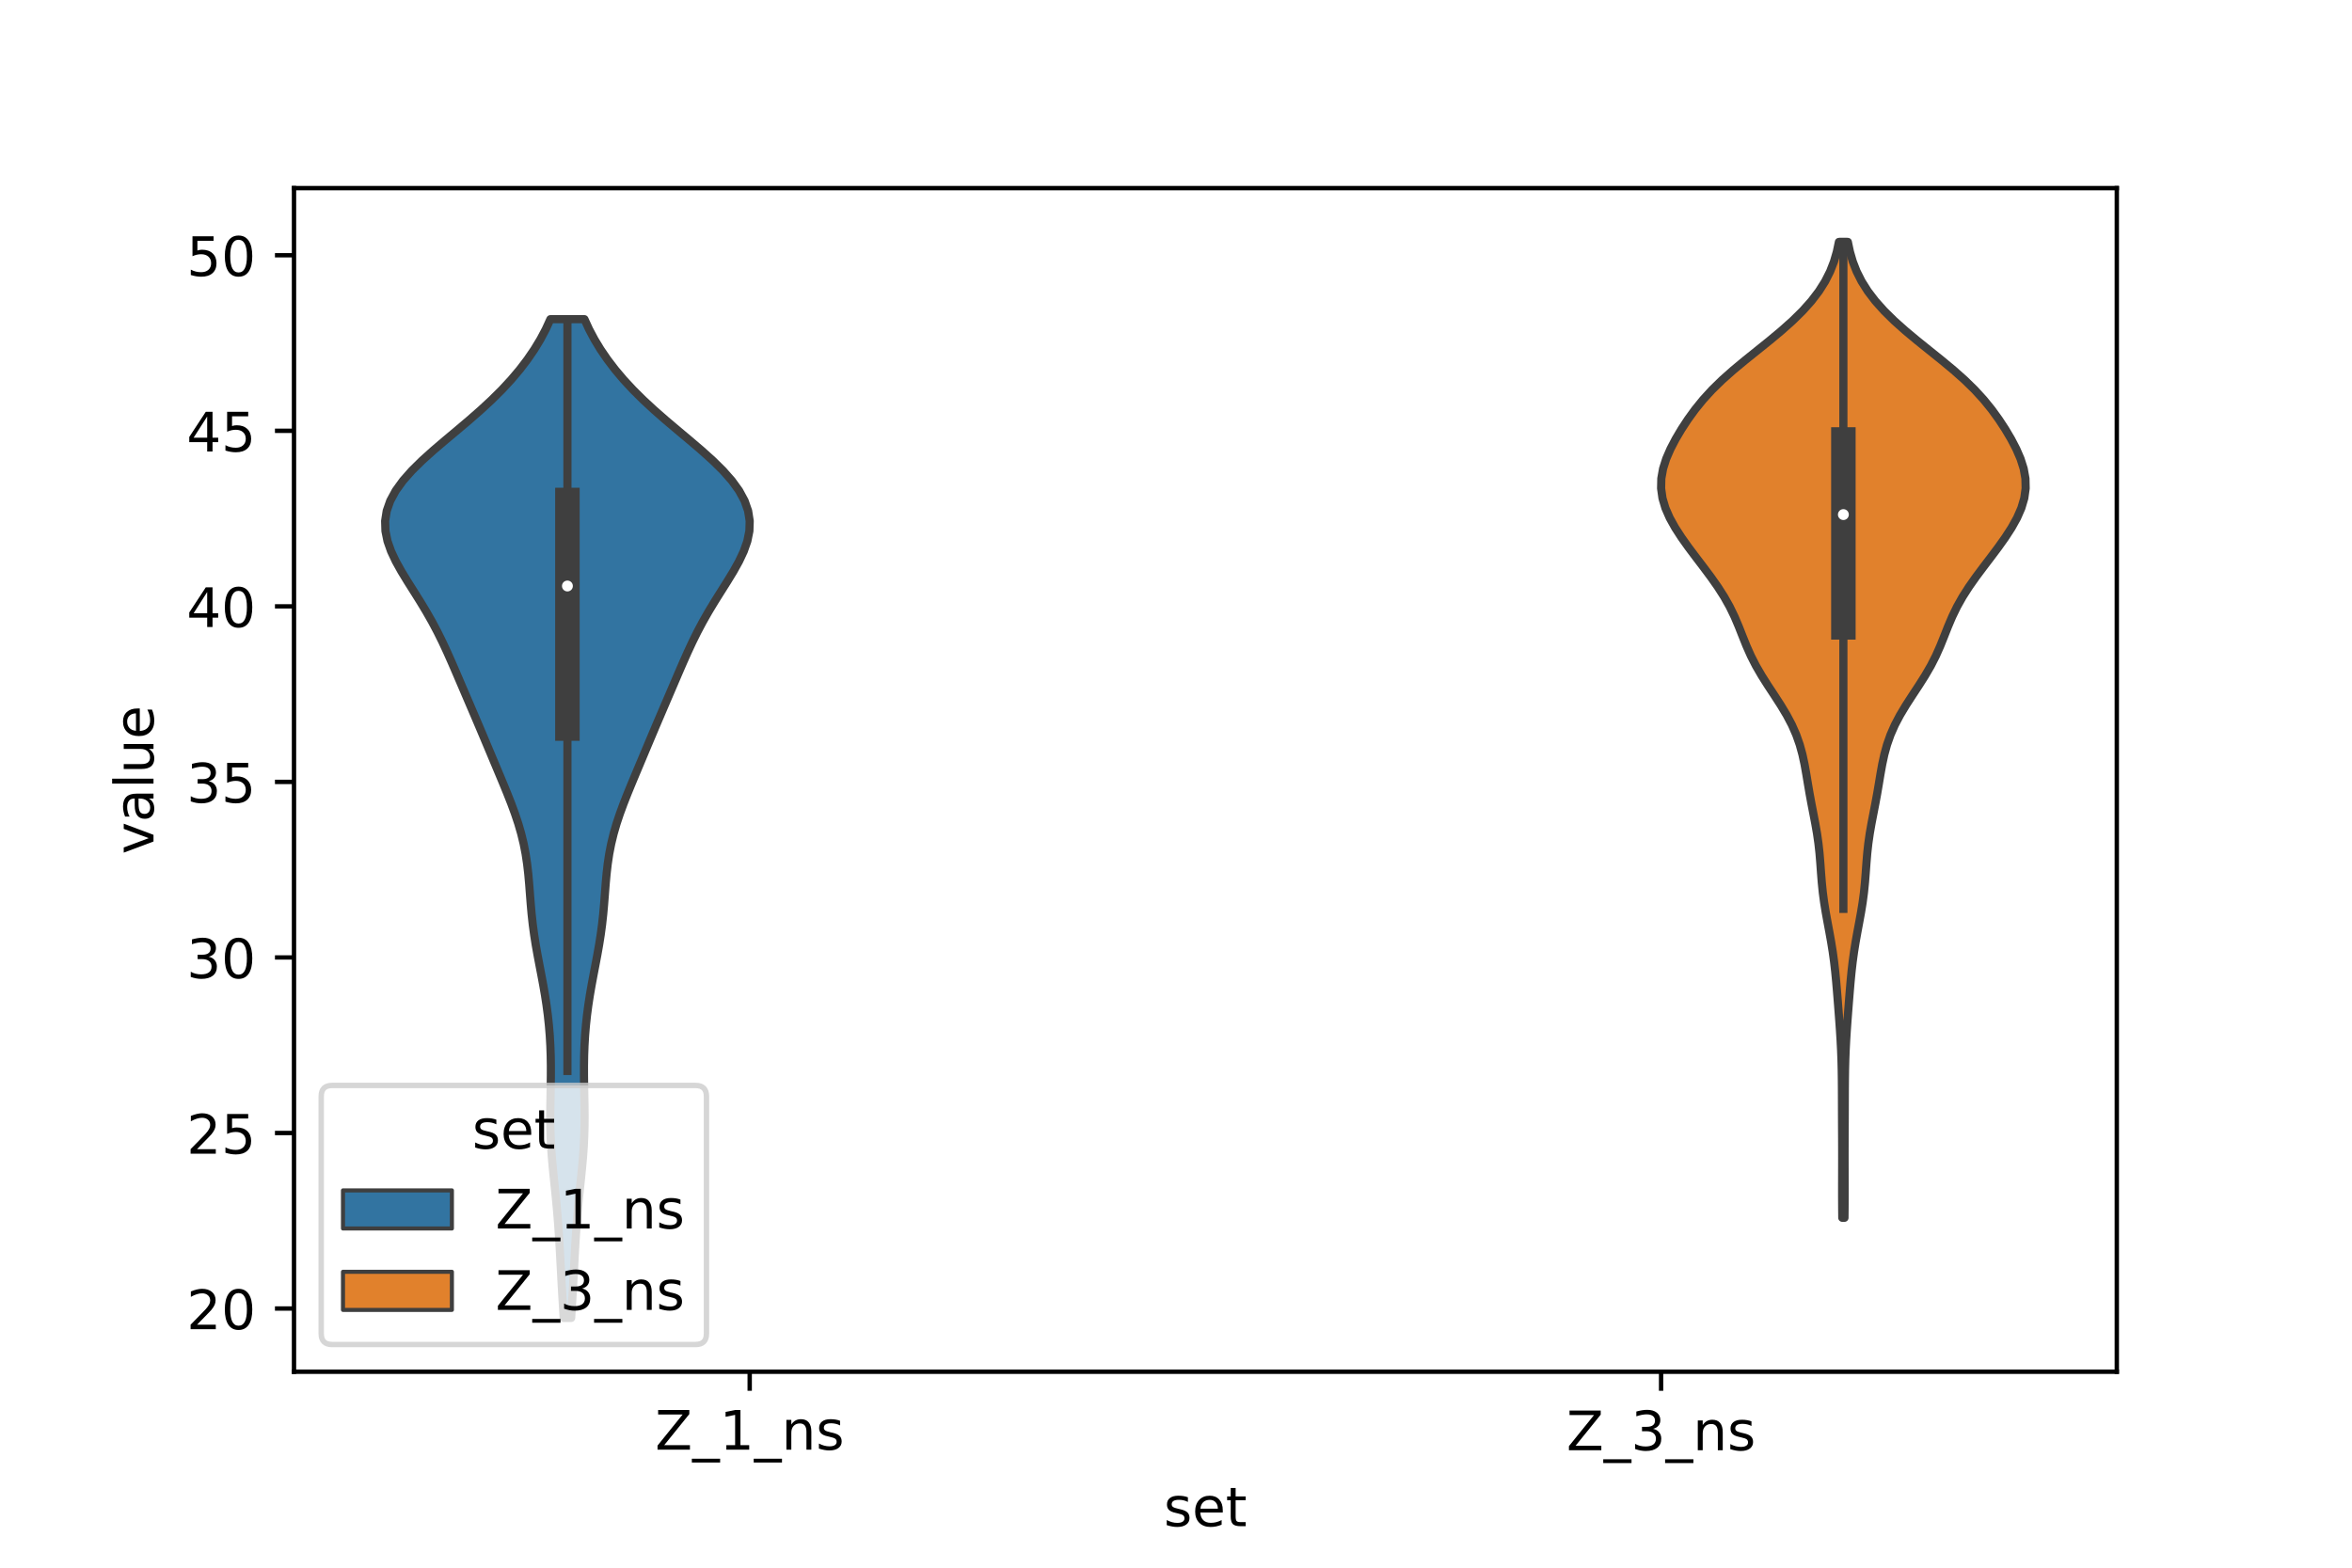 <?xml version="1.0" encoding="utf-8" standalone="no"?>
<!DOCTYPE svg PUBLIC "-//W3C//DTD SVG 1.1//EN"
  "http://www.w3.org/Graphics/SVG/1.1/DTD/svg11.dtd">
<!-- Created with matplotlib (https://matplotlib.org/) -->
<svg height="288pt" version="1.1" viewBox="0 0 432 288" width="432pt" xmlns="http://www.w3.org/2000/svg" xmlns:xlink="http://www.w3.org/1999/xlink">
 <defs>
  <style type="text/css">*{stroke-linecap:butt;stroke-linejoin:round;}</style>
 </defs>
 <g id="figure_1">
  <g id="patch_1">
   <path d="M 0 288 
L 432 288 
L 432 0 
L 0 0 
z
" style="fill:#ffffff;"/>
  </g>
  <g id="axes_1">
   <g id="patch_2">
    <path d="M 54 252 
L 388.8 252 
L 388.8 34.56 
L 54 34.56 
z
" style="fill:#ffffff;"/>
   </g>
   <g id="PolyCollection_1">
    <defs>
     <path d="M 104.909 -45.884 
L 103.531 -45.884 
L 103.419 -47.737 
L 103.308 -49.59 
L 103.201 -51.443 
L 103.098 -53.297 
L 102.998 -55.15 
L 102.898 -57.003 
L 102.795 -58.857 
L 102.684 -60.71 
L 102.559 -62.563 
L 102.417 -64.416 
L 102.257 -66.27 
L 102.079 -68.123 
L 101.889 -69.976 
L 101.696 -71.83 
L 101.513 -73.683 
L 101.35 -75.536 
L 101.22 -77.389 
L 101.129 -79.243 
L 101.08 -81.096 
L 101.067 -82.949 
L 101.084 -84.803 
L 101.117 -86.656 
L 101.152 -88.509 
L 101.177 -90.362 
L 101.179 -92.216 
L 101.15 -94.069 
L 101.084 -95.922 
L 100.976 -97.776 
L 100.823 -99.629 
L 100.625 -101.482 
L 100.382 -103.335 
L 100.097 -105.189 
L 99.776 -107.042 
L 99.43 -108.895 
L 99.074 -110.749 
L 98.723 -112.602 
L 98.395 -114.455 
L 98.103 -116.308 
L 97.854 -118.162 
L 97.651 -120.015 
L 97.485 -121.868 
L 97.34 -123.722 
L 97.198 -125.575 
L 97.032 -127.428 
L 96.82 -129.281 
L 96.541 -131.135 
L 96.181 -132.988 
L 95.731 -134.841 
L 95.193 -136.695 
L 94.574 -138.548 
L 93.891 -140.401 
L 93.16 -142.254 
L 92.4 -144.108 
L 91.626 -145.961 
L 90.848 -147.814 
L 90.07 -149.668 
L 89.292 -151.521 
L 88.511 -153.374 
L 87.725 -155.227 
L 86.934 -157.081 
L 86.14 -158.934 
L 85.346 -160.787 
L 84.552 -162.641 
L 83.758 -164.494 
L 82.955 -166.347 
L 82.13 -168.2 
L 81.268 -170.054 
L 80.351 -171.907 
L 79.368 -173.76 
L 78.313 -175.614 
L 77.195 -177.467 
L 76.033 -179.32 
L 74.863 -181.173 
L 73.733 -183.027 
L 72.701 -184.88 
L 71.828 -186.733 
L 71.175 -188.587 
L 70.798 -190.44 
L 70.74 -192.293 
L 71.03 -194.146 
L 71.68 -196 
L 72.686 -197.853 
L 74.027 -199.706 
L 75.664 -201.56 
L 77.545 -203.413 
L 79.605 -205.266 
L 81.776 -207.119 
L 83.989 -208.973 
L 86.179 -210.826 
L 88.294 -212.679 
L 90.298 -214.533 
L 92.165 -216.386 
L 93.883 -218.239 
L 95.45 -220.092 
L 96.865 -221.946 
L 98.134 -223.799 
L 99.258 -225.652 
L 100.243 -227.506 
L 101.091 -229.359 
L 107.349 -229.359 
L 107.349 -229.359 
L 108.197 -227.506 
L 109.182 -225.652 
L 110.306 -223.799 
L 111.575 -221.946 
L 112.99 -220.092 
L 114.557 -218.239 
L 116.275 -216.386 
L 118.142 -214.533 
L 120.146 -212.679 
L 122.261 -210.826 
L 124.451 -208.973 
L 126.664 -207.119 
L 128.835 -205.266 
L 130.895 -203.413 
L 132.776 -201.56 
L 134.413 -199.706 
L 135.754 -197.853 
L 136.76 -196 
L 137.41 -194.146 
L 137.7 -192.293 
L 137.642 -190.44 
L 137.265 -188.587 
L 136.612 -186.733 
L 135.739 -184.88 
L 134.707 -183.027 
L 133.577 -181.173 
L 132.407 -179.32 
L 131.245 -177.467 
L 130.127 -175.614 
L 129.072 -173.76 
L 128.089 -171.907 
L 127.172 -170.054 
L 126.31 -168.2 
L 125.485 -166.347 
L 124.682 -164.494 
L 123.888 -162.641 
L 123.094 -160.787 
L 122.3 -158.934 
L 121.506 -157.081 
L 120.715 -155.227 
L 119.929 -153.374 
L 119.148 -151.521 
L 118.37 -149.668 
L 117.592 -147.814 
L 116.814 -145.961 
L 116.04 -144.108 
L 115.28 -142.254 
L 114.549 -140.401 
L 113.866 -138.548 
L 113.247 -136.695 
L 112.709 -134.841 
L 112.259 -132.988 
L 111.899 -131.135 
L 111.62 -129.281 
L 111.408 -127.428 
L 111.242 -125.575 
L 111.1 -123.722 
L 110.955 -121.868 
L 110.789 -120.015 
L 110.586 -118.162 
L 110.337 -116.308 
L 110.045 -114.455 
L 109.717 -112.602 
L 109.366 -110.749 
L 109.01 -108.895 
L 108.664 -107.042 
L 108.343 -105.189 
L 108.058 -103.335 
L 107.815 -101.482 
L 107.617 -99.629 
L 107.464 -97.776 
L 107.356 -95.922 
L 107.29 -94.069 
L 107.261 -92.216 
L 107.263 -90.362 
L 107.288 -88.509 
L 107.323 -86.656 
L 107.356 -84.803 
L 107.373 -82.949 
L 107.36 -81.096 
L 107.311 -79.243 
L 107.22 -77.389 
L 107.09 -75.536 
L 106.927 -73.683 
L 106.744 -71.83 
L 106.551 -69.976 
L 106.361 -68.123 
L 106.183 -66.27 
L 106.023 -64.416 
L 105.881 -62.563 
L 105.756 -60.71 
L 105.645 -58.857 
L 105.542 -57.003 
L 105.442 -55.15 
L 105.342 -53.297 
L 105.239 -51.443 
L 105.132 -49.59 
L 105.021 -47.737 
L 104.909 -45.884 
z
" id="m174564de44" style="stroke:#3f3f3f;stroke-width:1.5;"/>
    </defs>
    <g clip-path="url(#p0f88f683b2)">
     <use style="fill:#3274a1;stroke:#3f3f3f;stroke-width:1.5;" x="0" xlink:href="#m174564de44" y="288"/>
    </g>
   </g>
   <g id="PolyCollection_2">
    <defs>
     <path d="M 338.781 -64.281 
L 338.379 -64.281 
L 338.361 -66.092 
L 338.352 -67.903 
L 338.35 -69.714 
L 338.354 -71.525 
L 338.358 -73.335 
L 338.361 -75.146 
L 338.359 -76.957 
L 338.353 -78.768 
L 338.344 -80.579 
L 338.335 -82.39 
L 338.328 -84.201 
L 338.323 -86.011 
L 338.316 -87.822 
L 338.302 -89.633 
L 338.276 -91.444 
L 338.231 -93.255 
L 338.162 -95.066 
L 338.07 -96.877 
L 337.956 -98.687 
L 337.828 -100.498 
L 337.691 -102.309 
L 337.55 -104.12 
L 337.405 -105.931 
L 337.251 -107.742 
L 337.075 -109.553 
L 336.867 -111.363 
L 336.618 -113.174 
L 336.327 -114.985 
L 336.002 -116.796 
L 335.663 -118.607 
L 335.334 -120.418 
L 335.041 -122.229 
L 334.801 -124.04 
L 334.617 -125.85 
L 334.473 -127.661 
L 334.343 -129.472 
L 334.193 -131.283 
L 333.993 -133.094 
L 333.732 -134.905 
L 333.416 -136.716 
L 333.067 -138.526 
L 332.716 -140.337 
L 332.382 -142.148 
L 332.073 -143.959 
L 331.772 -145.77 
L 331.447 -147.581 
L 331.057 -149.392 
L 330.56 -151.202 
L 329.922 -153.013 
L 329.125 -154.824 
L 328.17 -156.635 
L 327.084 -158.446 
L 325.912 -160.257 
L 324.72 -162.068 
L 323.572 -163.878 
L 322.522 -165.689 
L 321.598 -167.5 
L 320.792 -169.311 
L 320.063 -171.122 
L 319.347 -172.933 
L 318.577 -174.744 
L 317.698 -176.554 
L 316.679 -178.365 
L 315.52 -180.176 
L 314.244 -181.987 
L 312.894 -183.798 
L 311.515 -185.609 
L 310.156 -187.42 
L 308.865 -189.231 
L 307.691 -191.041 
L 306.683 -192.852 
L 305.89 -194.663 
L 305.353 -196.474 
L 305.1 -198.285 
L 305.141 -200.096 
L 305.464 -201.907 
L 306.039 -203.717 
L 306.823 -205.528 
L 307.768 -207.339 
L 308.841 -209.15 
L 310.029 -210.961 
L 311.342 -212.772 
L 312.811 -214.583 
L 314.465 -216.393 
L 316.319 -218.204 
L 318.359 -220.015 
L 320.54 -221.826 
L 322.795 -223.637 
L 325.044 -225.448 
L 327.215 -227.259 
L 329.244 -229.069 
L 331.084 -230.88 
L 332.704 -232.691 
L 334.087 -234.502 
L 335.23 -236.313 
L 336.144 -238.124 
L 336.849 -239.935 
L 337.377 -241.746 
L 337.759 -243.556 
L 339.401 -243.556 
L 339.401 -243.556 
L 339.783 -241.746 
L 340.311 -239.935 
L 341.016 -238.124 
L 341.93 -236.313 
L 343.073 -234.502 
L 344.456 -232.691 
L 346.076 -230.88 
L 347.916 -229.069 
L 349.945 -227.259 
L 352.116 -225.448 
L 354.365 -223.637 
L 356.62 -221.826 
L 358.801 -220.015 
L 360.841 -218.204 
L 362.695 -216.393 
L 364.349 -214.583 
L 365.818 -212.772 
L 367.131 -210.961 
L 368.319 -209.15 
L 369.392 -207.339 
L 370.337 -205.528 
L 371.121 -203.717 
L 371.696 -201.907 
L 372.019 -200.096 
L 372.06 -198.285 
L 371.807 -196.474 
L 371.27 -194.663 
L 370.477 -192.852 
L 369.469 -191.041 
L 368.295 -189.231 
L 367.004 -187.42 
L 365.645 -185.609 
L 364.266 -183.798 
L 362.916 -181.987 
L 361.64 -180.176 
L 360.481 -178.365 
L 359.462 -176.554 
L 358.583 -174.744 
L 357.813 -172.933 
L 357.097 -171.122 
L 356.368 -169.311 
L 355.562 -167.5 
L 354.638 -165.689 
L 353.588 -163.878 
L 352.44 -162.068 
L 351.248 -160.257 
L 350.076 -158.446 
L 348.99 -156.635 
L 348.035 -154.824 
L 347.238 -153.013 
L 346.6 -151.202 
L 346.103 -149.392 
L 345.713 -147.581 
L 345.388 -145.77 
L 345.087 -143.959 
L 344.778 -142.148 
L 344.444 -140.337 
L 344.093 -138.526 
L 343.744 -136.716 
L 343.428 -134.905 
L 343.167 -133.094 
L 342.967 -131.283 
L 342.817 -129.472 
L 342.687 -127.661 
L 342.543 -125.85 
L 342.359 -124.04 
L 342.119 -122.229 
L 341.826 -120.418 
L 341.497 -118.607 
L 341.158 -116.796 
L 340.833 -114.985 
L 340.542 -113.174 
L 340.293 -111.363 
L 340.085 -109.553 
L 339.909 -107.742 
L 339.755 -105.931 
L 339.61 -104.12 
L 339.469 -102.309 
L 339.332 -100.498 
L 339.204 -98.687 
L 339.09 -96.877 
L 338.998 -95.066 
L 338.929 -93.255 
L 338.884 -91.444 
L 338.858 -89.633 
L 338.844 -87.822 
L 338.837 -86.011 
L 338.832 -84.201 
L 338.825 -82.39 
L 338.816 -80.579 
L 338.807 -78.768 
L 338.801 -76.957 
L 338.799 -75.146 
L 338.802 -73.335 
L 338.806 -71.525 
L 338.81 -69.714 
L 338.808 -67.903 
L 338.799 -66.092 
L 338.781 -64.281 
z
" id="m1ae7562a25" style="stroke:#3f3f3f;stroke-width:1.5;"/>
    </defs>
    <g clip-path="url(#p0f88f683b2)">
     <use style="fill:#e1812c;stroke:#3f3f3f;stroke-width:1.5;" x="0" xlink:href="#m1ae7562a25" y="288"/>
    </g>
   </g>
   <g id="patch_3">
    <path clip-path="url(#p0f88f683b2)" d="M 137.7 369.387 
L 137.7 369.387 
L 137.7 369.387 
L 137.7 369.387 
z
" style="fill:#3274a1;stroke:#3f3f3f;stroke-linejoin:miter;stroke-width:0.75;"/>
   </g>
   <g id="patch_4">
    <path clip-path="url(#p0f88f683b2)" d="M 137.7 369.387 
L 137.7 369.387 
L 137.7 369.387 
L 137.7 369.387 
z
" style="fill:#e1812c;stroke:#3f3f3f;stroke-linejoin:miter;stroke-width:0.75;"/>
   </g>
   <g id="matplotlib.axis_1">
    <g id="xtick_1">
     <g id="line2d_1">
      <defs>
       <path d="M 0 0 
L 0 3.5 
" id="mbf5781f29e" style="stroke:#000000;stroke-width:0.8;"/>
      </defs>
      <g>
       <use style="stroke:#000000;stroke-width:0.8;" x="137.7" xlink:href="#mbf5781f29e" y="252"/>
      </g>
     </g>
     <g id="text_1">
      <!-- Z_1_ns -->
      <g transform="translate(120.32 266.32)scale(0.1 -0.1)">
       <defs>
        <path d="M 5.609 72.906 
L 62.891 72.906 
L 62.891 65.375 
L 16.797 8.297 
L 64.016 8.297 
L 64.016 0 
L 4.5 0 
L 4.5 7.516 
L 50.594 64.594 
L 5.609 64.594 
z
" id="DejaVuSans-90"/>
        <path d="M 50.984 -16.609 
L 50.984 -23.578 
L -0.984 -23.578 
L -0.984 -16.609 
z
" id="DejaVuSans-95"/>
        <path d="M 12.406 8.297 
L 28.516 8.297 
L 28.516 63.922 
L 10.984 60.406 
L 10.984 69.391 
L 28.422 72.906 
L 38.281 72.906 
L 38.281 8.297 
L 54.391 8.297 
L 54.391 0 
L 12.406 0 
z
" id="DejaVuSans-49"/>
        <path d="M 54.891 33.016 
L 54.891 0 
L 45.906 0 
L 45.906 32.719 
Q 45.906 40.484 42.875 44.328 
Q 39.844 48.188 33.797 48.188 
Q 26.516 48.188 22.312 43.547 
Q 18.109 38.922 18.109 30.906 
L 18.109 0 
L 9.078 0 
L 9.078 54.688 
L 18.109 54.688 
L 18.109 46.188 
Q 21.344 51.125 25.703 53.562 
Q 30.078 56 35.797 56 
Q 45.219 56 50.047 50.172 
Q 54.891 44.344 54.891 33.016 
z
" id="DejaVuSans-110"/>
        <path d="M 44.281 53.078 
L 44.281 44.578 
Q 40.484 46.531 36.375 47.5 
Q 32.281 48.484 27.875 48.484 
Q 21.188 48.484 17.844 46.438 
Q 14.5 44.391 14.5 40.281 
Q 14.5 37.156 16.891 35.375 
Q 19.281 33.594 26.516 31.984 
L 29.594 31.297 
Q 39.156 29.25 43.188 25.516 
Q 47.219 21.781 47.219 15.094 
Q 47.219 7.469 41.188 3.016 
Q 35.156 -1.422 24.609 -1.422 
Q 20.219 -1.422 15.453 -0.562 
Q 10.688 0.297 5.422 2 
L 5.422 11.281 
Q 10.406 8.688 15.234 7.391 
Q 20.062 6.109 24.812 6.109 
Q 31.156 6.109 34.562 8.281 
Q 37.984 10.453 37.984 14.406 
Q 37.984 18.062 35.516 20.016 
Q 33.062 21.969 24.703 23.781 
L 21.578 24.516 
Q 13.234 26.266 9.516 29.906 
Q 5.812 33.547 5.812 39.891 
Q 5.812 47.609 11.281 51.797 
Q 16.75 56 26.812 56 
Q 31.781 56 36.172 55.266 
Q 40.578 54.547 44.281 53.078 
z
" id="DejaVuSans-115"/>
       </defs>
       <use xlink:href="#DejaVuSans-90"/>
       <use x="68.506" xlink:href="#DejaVuSans-95"/>
       <use x="118.506" xlink:href="#DejaVuSans-49"/>
       <use x="182.129" xlink:href="#DejaVuSans-95"/>
       <use x="232.129" xlink:href="#DejaVuSans-110"/>
       <use x="295.508" xlink:href="#DejaVuSans-115"/>
      </g>
     </g>
    </g>
    <g id="xtick_2">
     <g id="line2d_2">
      <g>
       <use style="stroke:#000000;stroke-width:0.8;" x="305.1" xlink:href="#mbf5781f29e" y="252"/>
      </g>
     </g>
     <g id="text_2">
      <!-- Z_3_ns -->
      <g transform="translate(287.72 266.422)scale(0.1 -0.1)">
       <defs>
        <path d="M 40.578 39.312 
Q 47.656 37.797 51.625 33 
Q 55.609 28.219 55.609 21.188 
Q 55.609 10.406 48.188 4.484 
Q 40.766 -1.422 27.094 -1.422 
Q 22.516 -1.422 17.656 -0.516 
Q 12.797 0.391 7.625 2.203 
L 7.625 11.719 
Q 11.719 9.328 16.594 8.109 
Q 21.484 6.891 26.812 6.891 
Q 36.078 6.891 40.938 10.547 
Q 45.797 14.203 45.797 21.188 
Q 45.797 27.641 41.281 31.266 
Q 36.766 34.906 28.719 34.906 
L 20.219 34.906 
L 20.219 43.016 
L 29.109 43.016 
Q 36.375 43.016 40.234 45.922 
Q 44.094 48.828 44.094 54.297 
Q 44.094 59.906 40.109 62.906 
Q 36.141 65.922 28.719 65.922 
Q 24.656 65.922 20.016 65.031 
Q 15.375 64.156 9.812 62.312 
L 9.812 71.094 
Q 15.438 72.656 20.344 73.438 
Q 25.25 74.219 29.594 74.219 
Q 40.828 74.219 47.359 69.109 
Q 53.906 64.016 53.906 55.328 
Q 53.906 49.266 50.438 45.094 
Q 46.969 40.922 40.578 39.312 
z
" id="DejaVuSans-51"/>
       </defs>
       <use xlink:href="#DejaVuSans-90"/>
       <use x="68.506" xlink:href="#DejaVuSans-95"/>
       <use x="118.506" xlink:href="#DejaVuSans-51"/>
       <use x="182.129" xlink:href="#DejaVuSans-95"/>
       <use x="232.129" xlink:href="#DejaVuSans-110"/>
       <use x="295.508" xlink:href="#DejaVuSans-115"/>
      </g>
     </g>
    </g>
    <g id="text_3">
     <!-- set -->
     <g transform="translate(213.759 280.378)scale(0.1 -0.1)">
      <defs>
       <path d="M 56.203 29.594 
L 56.203 25.203 
L 14.891 25.203 
Q 15.484 15.922 20.484 11.062 
Q 25.484 6.203 34.422 6.203 
Q 39.594 6.203 44.453 7.469 
Q 49.312 8.734 54.109 11.281 
L 54.109 2.781 
Q 49.266 0.734 44.188 -0.344 
Q 39.109 -1.422 33.891 -1.422 
Q 20.797 -1.422 13.156 6.188 
Q 5.516 13.812 5.516 26.812 
Q 5.516 40.234 12.766 48.109 
Q 20.016 56 32.328 56 
Q 43.359 56 49.781 48.891 
Q 56.203 41.797 56.203 29.594 
z
M 47.219 32.234 
Q 47.125 39.594 43.094 43.984 
Q 39.062 48.391 32.422 48.391 
Q 24.906 48.391 20.391 44.141 
Q 15.875 39.891 15.188 32.172 
z
" id="DejaVuSans-101"/>
       <path d="M 18.312 70.219 
L 18.312 54.688 
L 36.812 54.688 
L 36.812 47.703 
L 18.312 47.703 
L 18.312 18.016 
Q 18.312 11.328 20.141 9.422 
Q 21.969 7.516 27.594 7.516 
L 36.812 7.516 
L 36.812 0 
L 27.594 0 
Q 17.188 0 13.234 3.875 
Q 9.281 7.766 9.281 18.016 
L 9.281 47.703 
L 2.688 47.703 
L 2.688 54.688 
L 9.281 54.688 
L 9.281 70.219 
z
" id="DejaVuSans-116"/>
      </defs>
      <use xlink:href="#DejaVuSans-115"/>
      <use x="52.1" xlink:href="#DejaVuSans-101"/>
      <use x="113.623" xlink:href="#DejaVuSans-116"/>
     </g>
    </g>
   </g>
   <g id="matplotlib.axis_2">
    <g id="ytick_1">
     <g id="line2d_3">
      <defs>
       <path d="M 0 0 
L -3.5 0 
" id="ma36001c8b1" style="stroke:#000000;stroke-width:0.8;"/>
      </defs>
      <g>
       <use style="stroke:#000000;stroke-width:0.8;" x="54" xlink:href="#ma36001c8b1" y="240.39"/>
      </g>
     </g>
     <g id="text_4">
      <!-- 20 -->
      <g transform="translate(34.275 244.189)scale(0.1 -0.1)">
       <defs>
        <path d="M 19.188 8.297 
L 53.609 8.297 
L 53.609 0 
L 7.328 0 
L 7.328 8.297 
Q 12.938 14.109 22.625 23.891 
Q 32.328 33.688 34.812 36.531 
Q 39.547 41.844 41.422 45.531 
Q 43.312 49.219 43.312 52.781 
Q 43.312 58.594 39.234 62.25 
Q 35.156 65.922 28.609 65.922 
Q 23.969 65.922 18.812 64.312 
Q 13.672 62.703 7.812 59.422 
L 7.812 69.391 
Q 13.766 71.781 18.938 73 
Q 24.125 74.219 28.422 74.219 
Q 39.75 74.219 46.484 68.547 
Q 53.219 62.891 53.219 53.422 
Q 53.219 48.922 51.531 44.891 
Q 49.859 40.875 45.406 35.406 
Q 44.188 33.984 37.641 27.219 
Q 31.109 20.453 19.188 8.297 
z
" id="DejaVuSans-50"/>
        <path d="M 31.781 66.406 
Q 24.172 66.406 20.328 58.906 
Q 16.5 51.422 16.5 36.375 
Q 16.5 21.391 20.328 13.891 
Q 24.172 6.391 31.781 6.391 
Q 39.453 6.391 43.281 13.891 
Q 47.125 21.391 47.125 36.375 
Q 47.125 51.422 43.281 58.906 
Q 39.453 66.406 31.781 66.406 
z
M 31.781 74.219 
Q 44.047 74.219 50.516 64.516 
Q 56.984 54.828 56.984 36.375 
Q 56.984 17.969 50.516 8.266 
Q 44.047 -1.422 31.781 -1.422 
Q 19.531 -1.422 13.062 8.266 
Q 6.594 17.969 6.594 36.375 
Q 6.594 54.828 13.062 64.516 
Q 19.531 74.219 31.781 74.219 
z
" id="DejaVuSans-48"/>
       </defs>
       <use xlink:href="#DejaVuSans-50"/>
       <use x="63.623" xlink:href="#DejaVuSans-48"/>
      </g>
     </g>
    </g>
    <g id="ytick_2">
     <g id="line2d_4">
      <g>
       <use style="stroke:#000000;stroke-width:0.8;" x="54" xlink:href="#ma36001c8b1" y="208.141"/>
      </g>
     </g>
     <g id="text_5">
      <!-- 25 -->
      <g transform="translate(34.275 211.94)scale(0.1 -0.1)">
       <defs>
        <path d="M 10.797 72.906 
L 49.516 72.906 
L 49.516 64.594 
L 19.828 64.594 
L 19.828 46.734 
Q 21.969 47.469 24.109 47.828 
Q 26.266 48.188 28.422 48.188 
Q 40.625 48.188 47.75 41.5 
Q 54.891 34.812 54.891 23.391 
Q 54.891 11.625 47.562 5.094 
Q 40.234 -1.422 26.906 -1.422 
Q 22.312 -1.422 17.547 -0.641 
Q 12.797 0.141 7.719 1.703 
L 7.719 11.625 
Q 12.109 9.234 16.797 8.062 
Q 21.484 6.891 26.703 6.891 
Q 35.156 6.891 40.078 11.328 
Q 45.016 15.766 45.016 23.391 
Q 45.016 31 40.078 35.438 
Q 35.156 39.891 26.703 39.891 
Q 22.75 39.891 18.812 39.016 
Q 14.891 38.141 10.797 36.281 
z
" id="DejaVuSans-53"/>
       </defs>
       <use xlink:href="#DejaVuSans-50"/>
       <use x="63.623" xlink:href="#DejaVuSans-53"/>
      </g>
     </g>
    </g>
    <g id="ytick_3">
     <g id="line2d_5">
      <g>
       <use style="stroke:#000000;stroke-width:0.8;" x="54" xlink:href="#ma36001c8b1" y="175.891"/>
      </g>
     </g>
     <g id="text_6">
      <!-- 30 -->
      <g transform="translate(34.275 179.691)scale(0.1 -0.1)">
       <use xlink:href="#DejaVuSans-51"/>
       <use x="63.623" xlink:href="#DejaVuSans-48"/>
      </g>
     </g>
    </g>
    <g id="ytick_4">
     <g id="line2d_6">
      <g>
       <use style="stroke:#000000;stroke-width:0.8;" x="54" xlink:href="#ma36001c8b1" y="143.642"/>
      </g>
     </g>
     <g id="text_7">
      <!-- 35 -->
      <g transform="translate(34.275 147.441)scale(0.1 -0.1)">
       <use xlink:href="#DejaVuSans-51"/>
       <use x="63.623" xlink:href="#DejaVuSans-53"/>
      </g>
     </g>
    </g>
    <g id="ytick_5">
     <g id="line2d_7">
      <g>
       <use style="stroke:#000000;stroke-width:0.8;" x="54" xlink:href="#ma36001c8b1" y="111.393"/>
      </g>
     </g>
     <g id="text_8">
      <!-- 40 -->
      <g transform="translate(34.275 115.192)scale(0.1 -0.1)">
       <defs>
        <path d="M 37.797 64.312 
L 12.891 25.391 
L 37.797 25.391 
z
M 35.203 72.906 
L 47.609 72.906 
L 47.609 25.391 
L 58.016 25.391 
L 58.016 17.188 
L 47.609 17.188 
L 47.609 0 
L 37.797 0 
L 37.797 17.188 
L 4.891 17.188 
L 4.891 26.703 
z
" id="DejaVuSans-52"/>
       </defs>
       <use xlink:href="#DejaVuSans-52"/>
       <use x="63.623" xlink:href="#DejaVuSans-48"/>
      </g>
     </g>
    </g>
    <g id="ytick_6">
     <g id="line2d_8">
      <g>
       <use style="stroke:#000000;stroke-width:0.8;" x="54" xlink:href="#ma36001c8b1" y="79.143"/>
      </g>
     </g>
     <g id="text_9">
      <!-- 45 -->
      <g transform="translate(34.275 82.943)scale(0.1 -0.1)">
       <use xlink:href="#DejaVuSans-52"/>
       <use x="63.623" xlink:href="#DejaVuSans-53"/>
      </g>
     </g>
    </g>
    <g id="ytick_7">
     <g id="line2d_9">
      <g>
       <use style="stroke:#000000;stroke-width:0.8;" x="54" xlink:href="#ma36001c8b1" y="46.894"/>
      </g>
     </g>
     <g id="text_10">
      <!-- 50 -->
      <g transform="translate(34.275 50.693)scale(0.1 -0.1)">
       <use xlink:href="#DejaVuSans-53"/>
       <use x="63.623" xlink:href="#DejaVuSans-48"/>
      </g>
     </g>
    </g>
    <g id="text_11">
     <!-- value -->
     <g transform="translate(28.195 156.938)rotate(-90)scale(0.1 -0.1)">
      <defs>
       <path d="M 2.984 54.688 
L 12.5 54.688 
L 29.594 8.797 
L 46.688 54.688 
L 56.203 54.688 
L 35.688 0 
L 23.484 0 
z
" id="DejaVuSans-118"/>
       <path d="M 34.281 27.484 
Q 23.391 27.484 19.188 25 
Q 14.984 22.516 14.984 16.5 
Q 14.984 11.719 18.141 8.906 
Q 21.297 6.109 26.703 6.109 
Q 34.188 6.109 38.703 11.406 
Q 43.219 16.703 43.219 25.484 
L 43.219 27.484 
z
M 52.203 31.203 
L 52.203 0 
L 43.219 0 
L 43.219 8.297 
Q 40.141 3.328 35.547 0.953 
Q 30.953 -1.422 24.312 -1.422 
Q 15.922 -1.422 10.953 3.297 
Q 6 8.016 6 15.922 
Q 6 25.141 12.172 29.828 
Q 18.359 34.516 30.609 34.516 
L 43.219 34.516 
L 43.219 35.406 
Q 43.219 41.609 39.141 45 
Q 35.062 48.391 27.688 48.391 
Q 23 48.391 18.547 47.266 
Q 14.109 46.141 10.016 43.891 
L 10.016 52.203 
Q 14.938 54.109 19.578 55.047 
Q 24.219 56 28.609 56 
Q 40.484 56 46.344 49.844 
Q 52.203 43.703 52.203 31.203 
z
" id="DejaVuSans-97"/>
       <path d="M 9.422 75.984 
L 18.406 75.984 
L 18.406 0 
L 9.422 0 
z
" id="DejaVuSans-108"/>
       <path d="M 8.5 21.578 
L 8.5 54.688 
L 17.484 54.688 
L 17.484 21.922 
Q 17.484 14.156 20.5 10.266 
Q 23.531 6.391 29.594 6.391 
Q 36.859 6.391 41.078 11.031 
Q 45.312 15.672 45.312 23.688 
L 45.312 54.688 
L 54.297 54.688 
L 54.297 0 
L 45.312 0 
L 45.312 8.406 
Q 42.047 3.422 37.719 1 
Q 33.406 -1.422 27.688 -1.422 
Q 18.266 -1.422 13.375 4.438 
Q 8.5 10.297 8.5 21.578 
z
M 31.109 56 
z
" id="DejaVuSans-117"/>
      </defs>
      <use xlink:href="#DejaVuSans-118"/>
      <use x="59.18" xlink:href="#DejaVuSans-97"/>
      <use x="120.459" xlink:href="#DejaVuSans-108"/>
      <use x="148.242" xlink:href="#DejaVuSans-117"/>
      <use x="211.621" xlink:href="#DejaVuSans-101"/>
     </g>
    </g>
   </g>
   <g id="line2d_10">
    <path clip-path="url(#p0f88f683b2)" d="M 104.22 196.754 
L 104.22 58.641 
" style="fill:none;stroke:#3f3f3f;stroke-linecap:square;stroke-width:1.5;"/>
   </g>
   <g id="line2d_11">
    <path clip-path="url(#p0f88f683b2)" d="M 104.22 133.843 
L 104.22 91.852 
" style="fill:none;stroke:#3f3f3f;stroke-linecap:square;stroke-width:4.5;"/>
   </g>
   <g id="line2d_12">
    <path clip-path="url(#p0f88f683b2)" d="M 338.58 166.972 
L 338.58 44.444 
" style="fill:none;stroke:#3f3f3f;stroke-linecap:square;stroke-width:1.5;"/>
   </g>
   <g id="line2d_13">
    <path clip-path="url(#p0f88f683b2)" d="M 338.58 115.251 
L 338.58 80.736 
" style="fill:none;stroke:#3f3f3f;stroke-linecap:square;stroke-width:4.5;"/>
   </g>
   <g id="patch_5">
    <path d="M 54 252 
L 54 34.56 
" style="fill:none;stroke:#000000;stroke-linecap:square;stroke-linejoin:miter;stroke-width:0.8;"/>
   </g>
   <g id="patch_6">
    <path d="M 388.8 252 
L 388.8 34.56 
" style="fill:none;stroke:#000000;stroke-linecap:square;stroke-linejoin:miter;stroke-width:0.8;"/>
   </g>
   <g id="patch_7">
    <path d="M 54 252 
L 388.8 252 
" style="fill:none;stroke:#000000;stroke-linecap:square;stroke-linejoin:miter;stroke-width:0.8;"/>
   </g>
   <g id="patch_8">
    <path d="M 54 34.56 
L 388.8 34.56 
" style="fill:none;stroke:#000000;stroke-linecap:square;stroke-linejoin:miter;stroke-width:0.8;"/>
   </g>
   <g id="PathCollection_1">
    <defs>
     <path d="M 0 1.5 
C 0.398 1.5 0.779 1.342 1.061 1.061 
C 1.342 0.779 1.5 0.398 1.5 0 
C 1.5 -0.398 1.342 -0.779 1.061 -1.061 
C 0.779 -1.342 0.398 -1.5 0 -1.5 
C -0.398 -1.5 -0.779 -1.342 -1.061 -1.061 
C -1.342 -0.779 -1.5 -0.398 -1.5 0 
C -1.5 0.398 -1.342 0.779 -1.061 1.061 
C -0.779 1.342 -0.398 1.5 0 1.5 
z
" id="m065b26e662" style="stroke:#3f3f3f;"/>
    </defs>
    <g clip-path="url(#p0f88f683b2)">
     <use style="fill:#ffffff;stroke:#3f3f3f;" x="104.22" xlink:href="#m065b26e662" y="107.654"/>
    </g>
   </g>
   <g id="PathCollection_2">
    <g clip-path="url(#p0f88f683b2)">
     <use style="fill:#ffffff;stroke:#3f3f3f;" x="338.58" xlink:href="#m065b26e662" y="94.534"/>
    </g>
   </g>
   <g id="legend_1">
    <g id="patch_9">
     <path d="M 61 247 
L 127.759 247 
Q 129.759 247 129.759 245 
L 129.759 201.409 
Q 129.759 199.409 127.759 199.409 
L 61 199.409 
Q 59 199.409 59 201.409 
L 59 245 
Q 59 247 61 247 
z
" style="fill:#ffffff;opacity:0.8;stroke:#cccccc;stroke-linejoin:miter;"/>
    </g>
    <g id="text_12">
     <!-- set -->
     <g transform="translate(86.738 211.008)scale(0.1 -0.1)">
      <use xlink:href="#DejaVuSans-115"/>
      <use x="52.1" xlink:href="#DejaVuSans-101"/>
      <use x="113.623" xlink:href="#DejaVuSans-116"/>
     </g>
    </g>
    <g id="patch_10">
     <path d="M 63 225.686 
L 83 225.686 
L 83 218.686 
L 63 218.686 
z
" style="fill:#3274a1;stroke:#3f3f3f;stroke-linejoin:miter;stroke-width:0.75;"/>
    </g>
    <g id="text_13">
     <!-- Z_1_ns -->
     <g transform="translate(91 225.686)scale(0.1 -0.1)">
      <use xlink:href="#DejaVuSans-90"/>
      <use x="68.506" xlink:href="#DejaVuSans-95"/>
      <use x="118.506" xlink:href="#DejaVuSans-49"/>
      <use x="182.129" xlink:href="#DejaVuSans-95"/>
      <use x="232.129" xlink:href="#DejaVuSans-110"/>
      <use x="295.508" xlink:href="#DejaVuSans-115"/>
     </g>
    </g>
    <g id="patch_11">
     <path d="M 63 240.642 
L 83 240.642 
L 83 233.642 
L 63 233.642 
z
" style="fill:#e1812c;stroke:#3f3f3f;stroke-linejoin:miter;stroke-width:0.75;"/>
    </g>
    <g id="text_14">
     <!-- Z_3_ns -->
     <g transform="translate(91 240.642)scale(0.1 -0.1)">
      <use xlink:href="#DejaVuSans-90"/>
      <use x="68.506" xlink:href="#DejaVuSans-95"/>
      <use x="118.506" xlink:href="#DejaVuSans-51"/>
      <use x="182.129" xlink:href="#DejaVuSans-95"/>
      <use x="232.129" xlink:href="#DejaVuSans-110"/>
      <use x="295.508" xlink:href="#DejaVuSans-115"/>
     </g>
    </g>
   </g>
  </g>
 </g>
 <defs>
  <clipPath id="p0f88f683b2">
   <rect height="217.44" width="334.8" x="54" y="34.56"/>
  </clipPath>
 </defs>
</svg>
